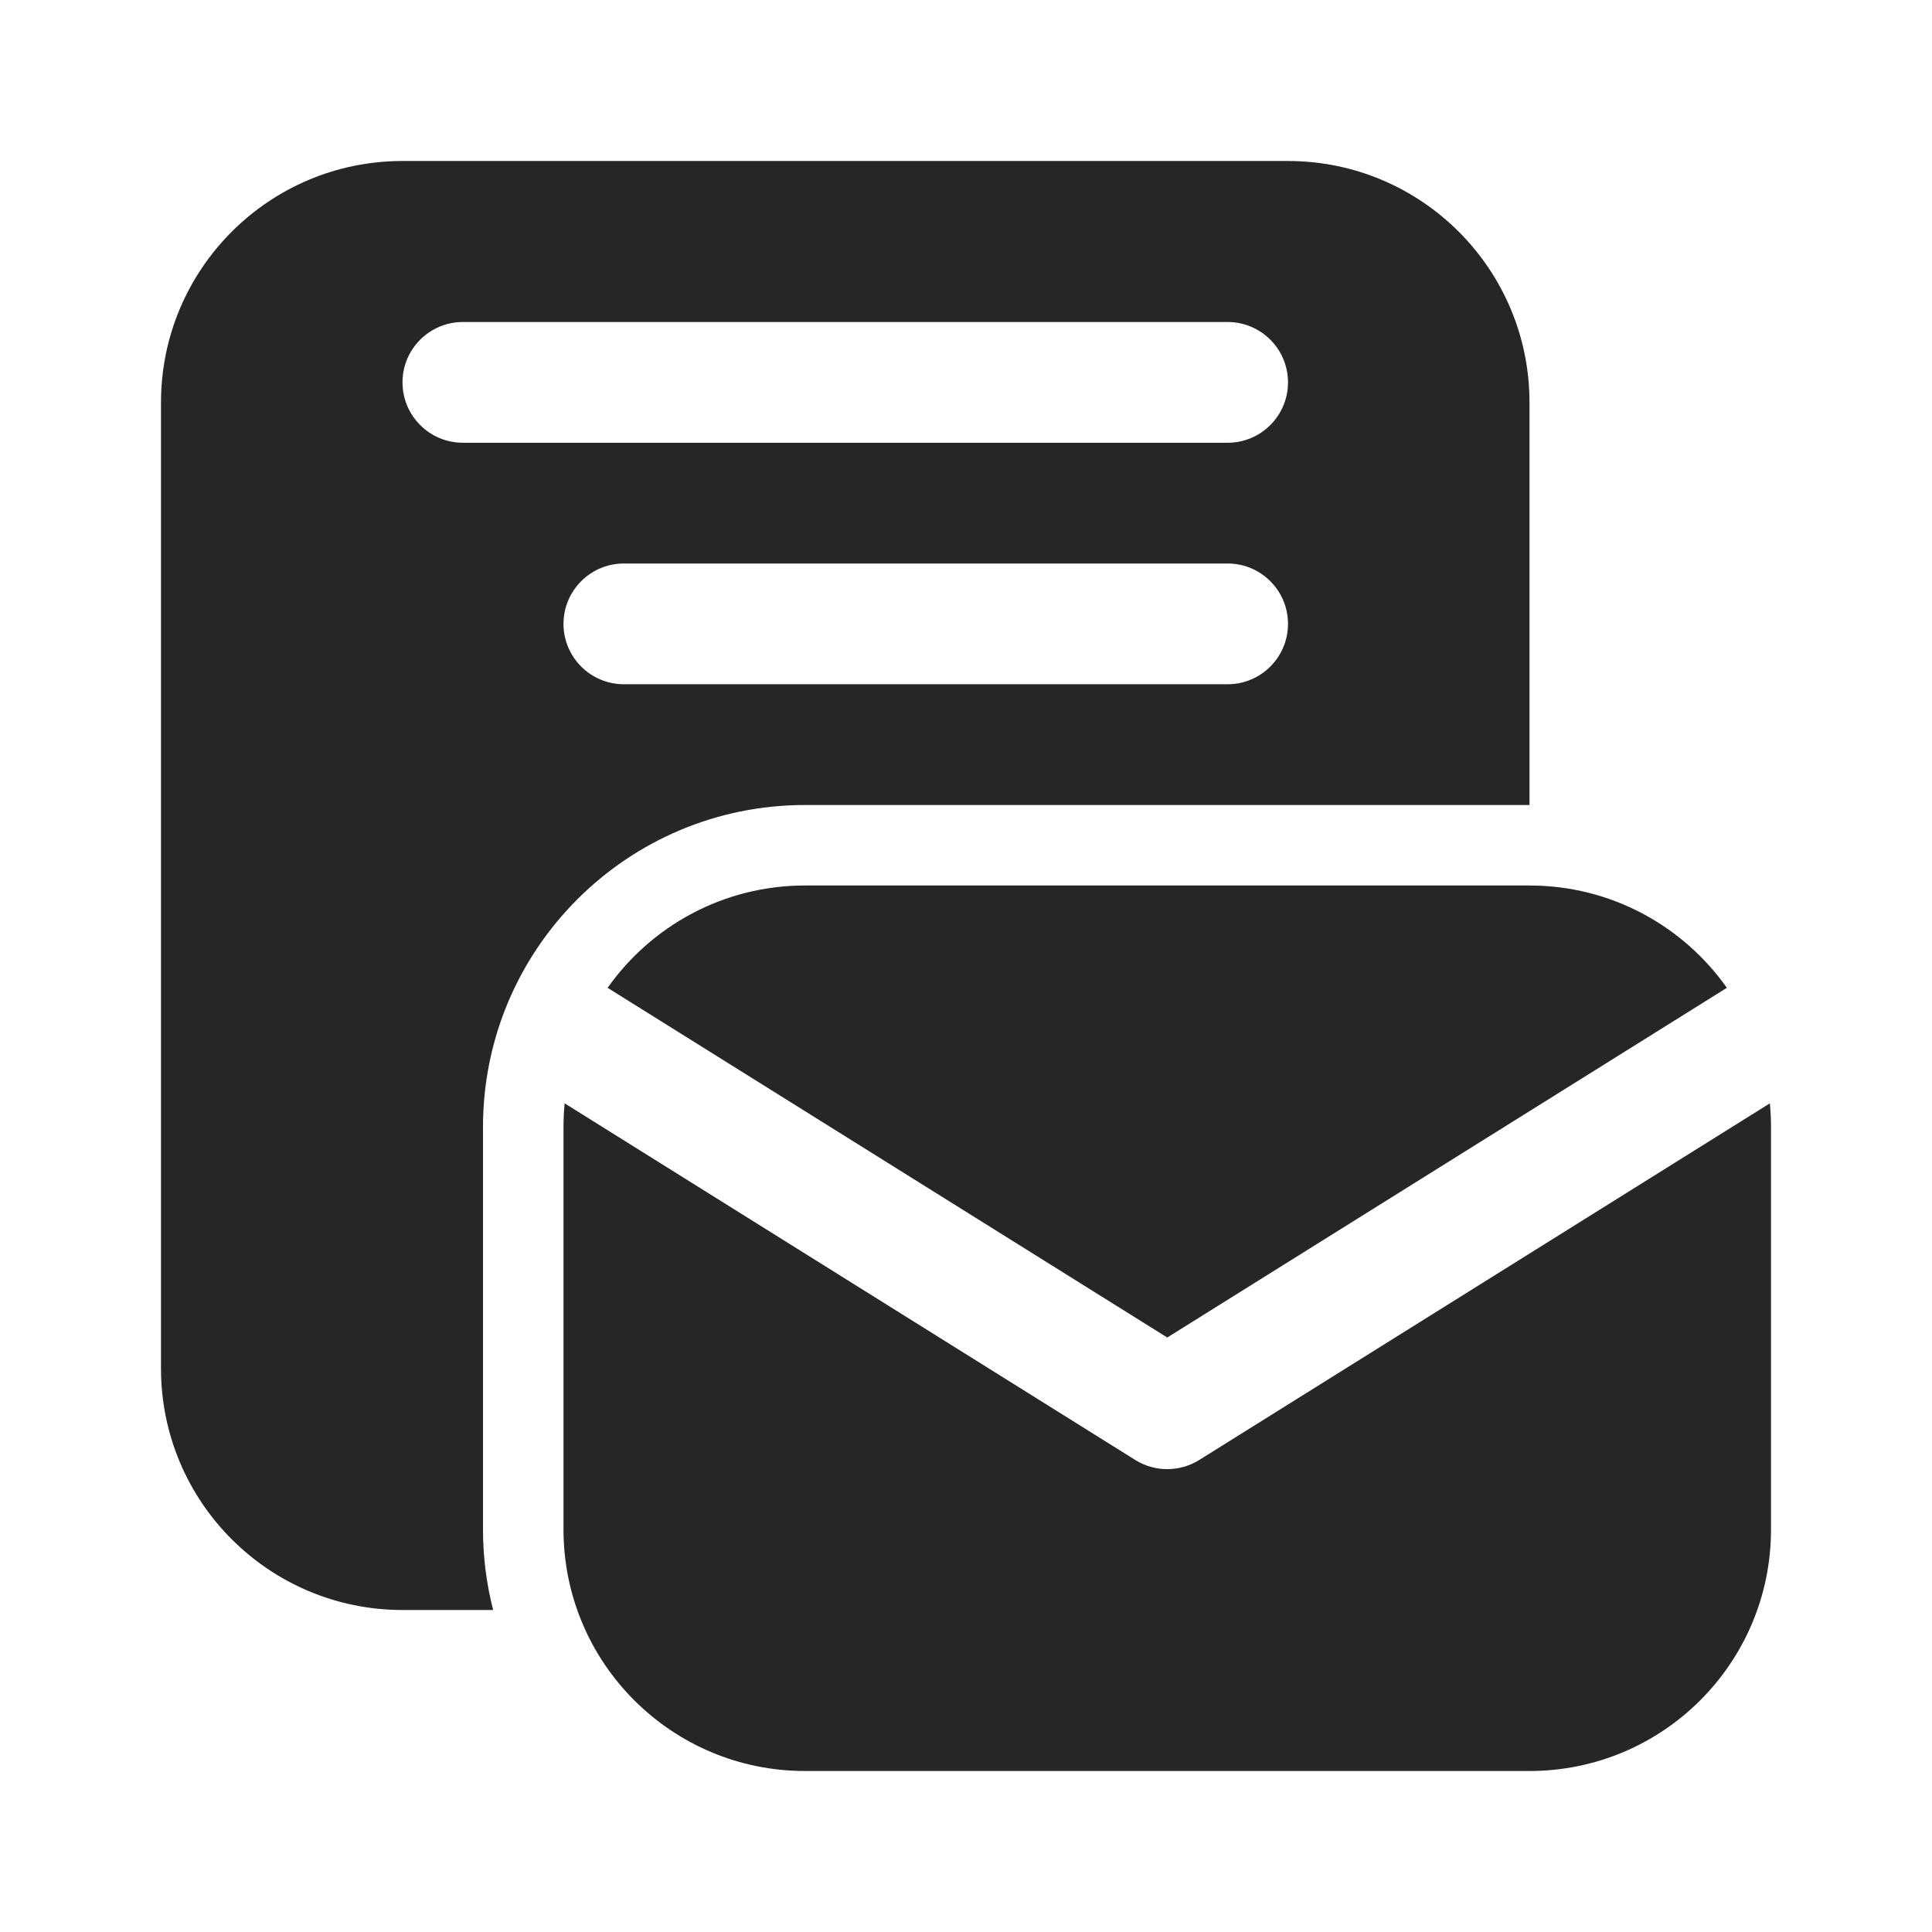 <svg width="24" height="24" viewBox="0 0 24 24" fill="none" xmlns="http://www.w3.org/2000/svg">
<path d="M2 5C2 3.343 3.343 2 5 2H16C17.657 2 19 3.343 19 5V10H10C7.791 10 6 11.791 6 14V19C6 19.345 6.044 19.68 6.126 20H5C3.343 20 2 18.657 2 17V5ZM5.75 4C5.336 4 5 4.336 5 4.75C5 5.164 5.336 5.5 5.75 5.5H15.25C15.664 5.5 16 5.164 16 4.75C16 4.336 15.664 4 15.25 4H5.75ZM7.75 7C7.336 7 7 7.336 7 7.75C7 8.164 7.336 8.5 7.75 8.5H15.25C15.664 8.5 16 8.164 16 7.75C16 7.336 15.664 7 15.25 7H7.75ZM7.548 12.271C8.092 11.502 8.987 11 10 11H19C20.013 11 20.908 11.502 21.452 12.271L14.5 16.615L7.548 12.271ZM7.014 13.706C7.005 13.803 7 13.901 7 14V19C7 20.657 8.343 22 10 22H19C20.657 22 22 20.657 22 19V14C22 13.901 21.995 13.803 21.986 13.706L14.898 18.136C14.654 18.288 14.346 18.288 14.102 18.136L7.014 13.706Z" fill="#262627"/>
</svg>
